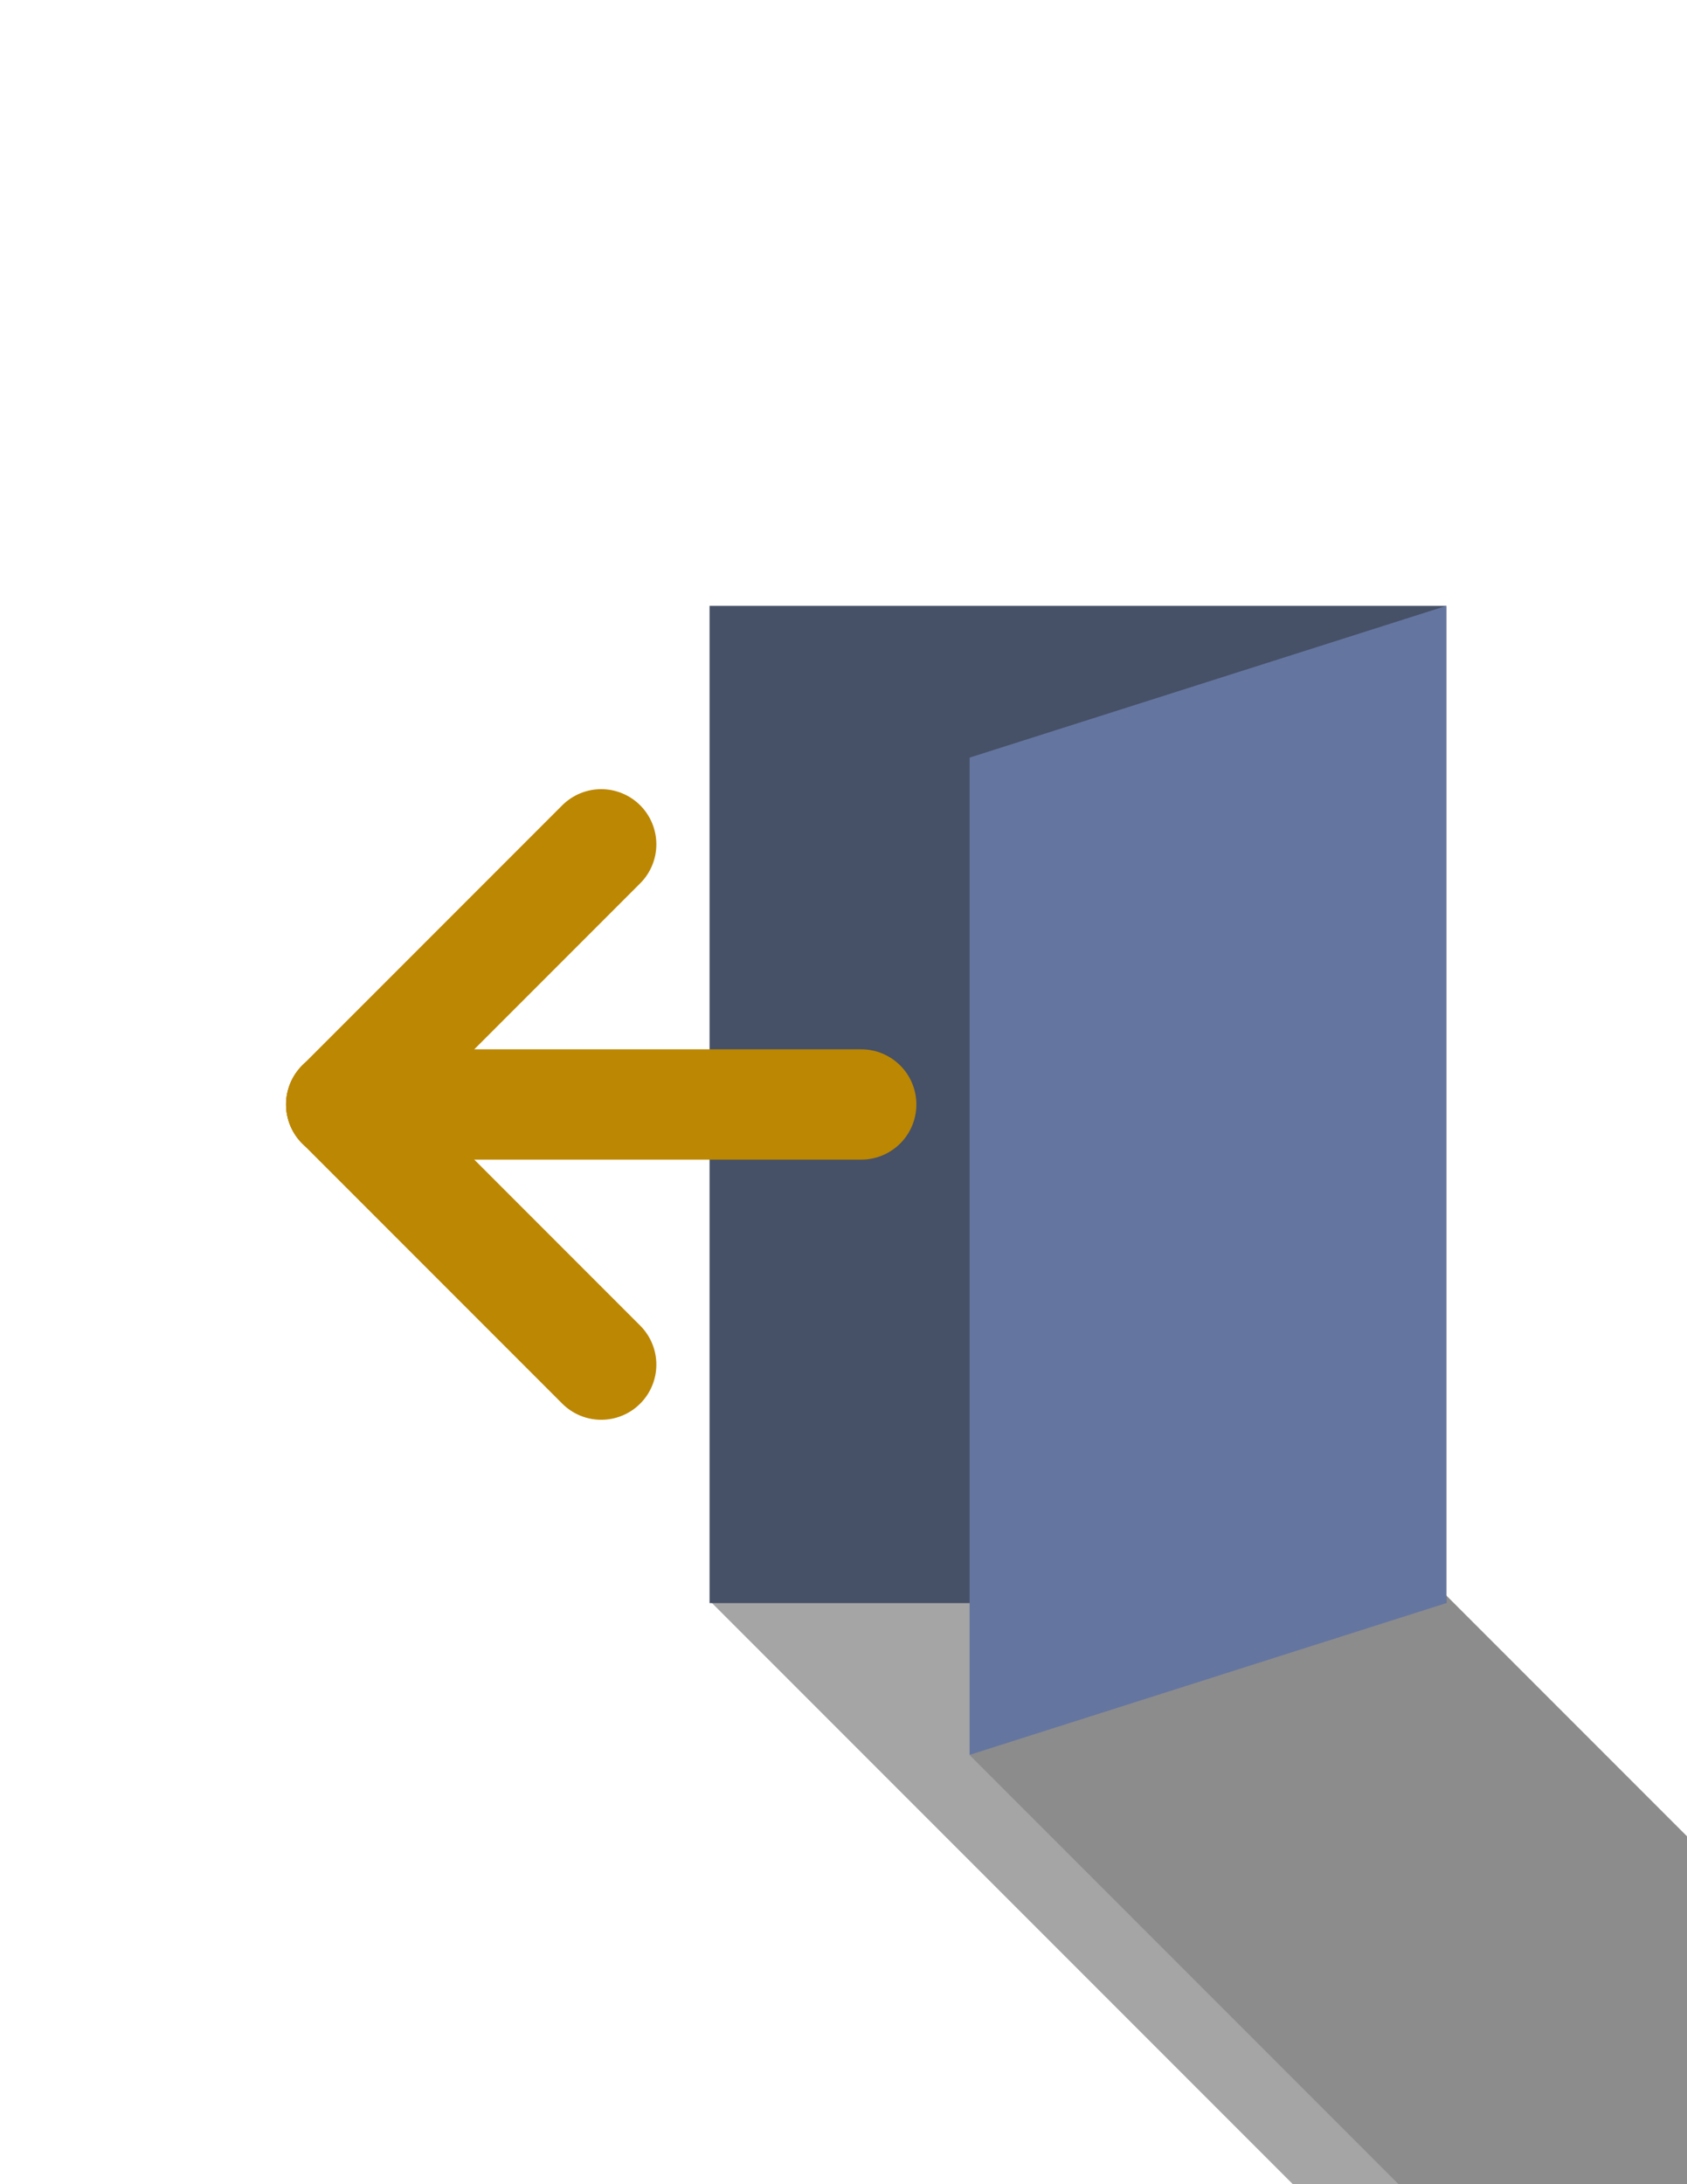 <svg xmlns="http://www.w3.org/2000/svg" xmlns:xlink="http://www.w3.org/1999/xlink" id="Capa_1" width="612" height="792" x="0" y="0" enable-background="new 0 0 612 792" version="1.1" viewBox="0 0 612 792" xml:space="preserve"><rect width="582" height="187.501" x="238.469" y="626.301" fill="#A5A5A5" transform="matrix(0.707 0.707 -0.707 0.707 664.231 -163.493)"/><rect width="582" height="163.224" x="324.217" y="703.023" fill="#8C8C8C" transform="matrix(0.707 0.707 -0.707 0.707 735.013 -205.21)"/><polygon fill="#465066" points="257.409 219.686 257.409 353.321 257.409 447.652 257.409 581.287 351.74 581.287 524.68 581.287 524.68 219.686"/><polygon fill="#6475A0" points="351.74 636.313 524.68 581.287 524.68 219.686 351.74 274.712"/><line x1="123.773" x2="218.104" y1="400.486" y2="494.818" fill="none" stroke="#BC8702" stroke-linecap="round" stroke-linejoin="round" stroke-miterlimit="10" stroke-width="40"/><line x1="123.773" x2="218.104" y1="400.486" y2="306.156" fill="none" stroke="#BC8702" stroke-linecap="round" stroke-linejoin="round" stroke-miterlimit="10" stroke-width="40"/><line x1="312.436" x2="123.773" y1="400.486" y2="400.486" fill="none" stroke="#BC8702" stroke-linecap="round" stroke-linejoin="round" stroke-miterlimit="10" stroke-width="40"/></svg>
